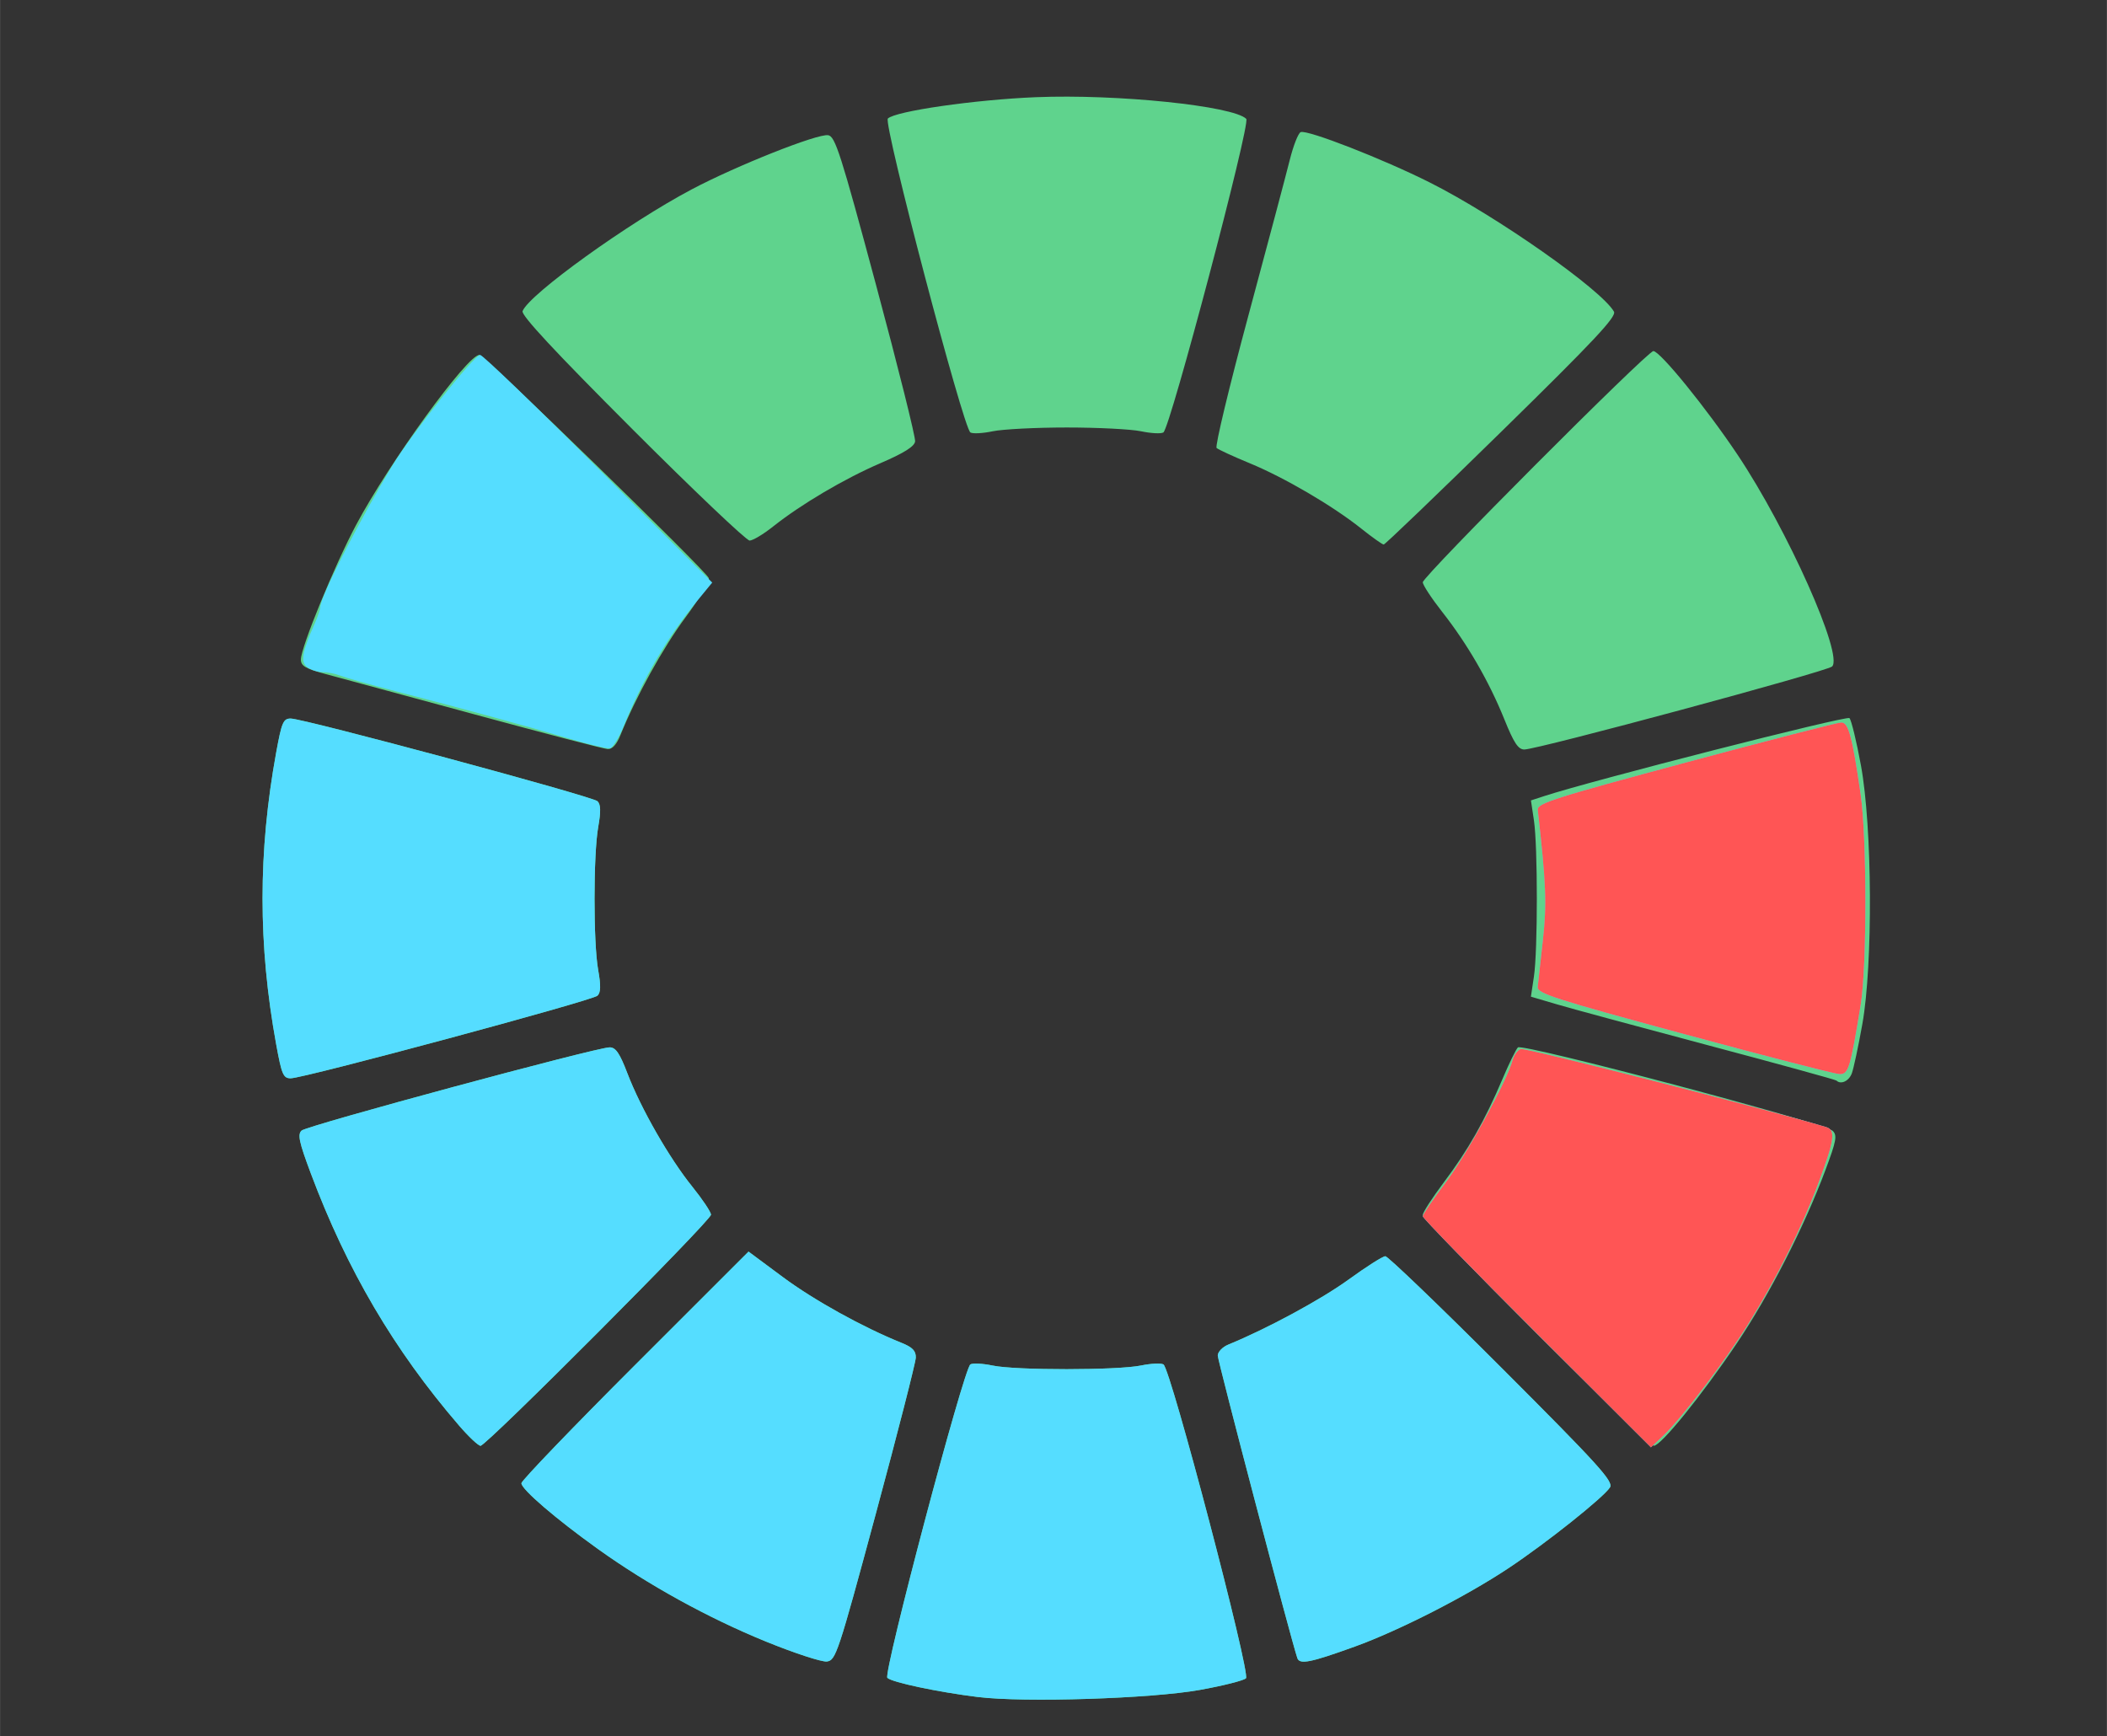 <?xml version="1.0" encoding="UTF-8" standalone="no"?>
<!-- Created with Inkscape (http://www.inkscape.org/) -->

<svg
   xmlns:dc="http://purl.org/dc/elements/1.1/"
   xmlns:cc="http://creativecommons.org/ns#"
   xmlns:rdf="http://www.w3.org/1999/02/22-rdf-syntax-ns#"
   xmlns:svg="http://www.w3.org/2000/svg"
   xmlns="http://www.w3.org/2000/svg"
   xmlns:sodipodi="http://sodipodi.sourceforge.net/DTD/sodipodi-0.dtd"
   xmlns:inkscape="http://www.inkscape.org/namespaces/inkscape"
   width="3.268in"
   height="2.693in"
   viewBox="0 0 83 68.4"
   version="1.1"
   id="svg8"
   inkscape:version="0.92.4 (5da689c313, 2019-01-14)"
   sodipodi:docname="wheel.svg">
  <rect x="0" y="0" width="83" height="68.4" fill="#333333" stroke="none"/>
  <defs
     id="defs2" />
  <sodipodi:namedview
     id="base"
     pagecolor="#ffffff"
     bordercolor="#666666"
     borderopacity="1.0"
     inkscape:pageopacity="0.0"
     inkscape:pageshadow="2"
     inkscape:zoom="1.1670529"
     inkscape:cx="510.32018"
     inkscape:cy="248.25629"
     inkscape:document-units="mm"
     inkscape:current-layer="layer1"
     showgrid="false"
     units="in"
     inkscape:window-width="1920"
     inkscape:window-height="1000"
     inkscape:window-x="-11"
     inkscape:window-y="-11"
     inkscape:window-maximized="1" />
  <g
     inkscape:label="Layer 1"
     inkscape:groupmode="layer"
     id="layer1"
     transform="translate(0,-228.6)">
    <rect
       style="opacity:1;fill:#ffffff;fill-opacity:1;stroke:none;stroke-width:8.341;stroke-miterlimit:4;stroke-dasharray:none;stroke-opacity:1"
       id="rect1021"
       width="211.521"
       height="83.43"
       x="2.721"
       y="17.466"
       rx="3.295"
       inkscape:export-xdpi="96.199997"
       inkscape:export-ydpi="96.199997" />
    <flowRoot
       transform="matrix(0.33,0,0,0.33,-30.927,21.889)"
       style="font-style:normal;font-weight:normal;font-size:40px;line-height:1.25;font-family:sans-serif;letter-spacing:0px;word-spacing:0px;fill:#676767;fill-opacity:1;stroke:none"
       id="flowRoot900"
       xml:space="preserve"><flowRegion
         style="fill:#676767;fill-opacity:1"
         id="flowRegion896"><rect
           style="fill:#676767;fill-opacity:1"
           y="156.747"
           x="337.828"
           height="80.032"
           width="325.515"
           id="rect894" /></flowRegion><flowPara
         style="font-style:normal;font-variant:normal;font-weight:normal;font-stretch:normal;font-family:Ebrima;-inkscape-font-specification:Ebrima;fill:#676767;fill-opacity:1"
         id="flowPara898" /></flowRoot>    <g
       id="g1019"
       inkscape:export-xdpi="96.199997"
       inkscape:export-ydpi="96.199997">
      <path
         style="fill:#dadada;stroke-width:0.186"
         d="M 29.755,82.356 C 19.892,81.221 12.601,74.428 10.92,64.809 9.362,55.9 14.072,46.718 22.289,42.646 c 7.121,-3.529 15.571,-2.747 21.934,2.028 11.143,8.363 11.143,25.152 0,33.515 -4.092,3.071 -9.774,4.707 -14.468,4.167 z m 6.832,-1.525 c 2.288,-0.595 4.884,-1.839 6.776,-3.245 2.036,-1.513 2.07,-1.564 1.584,-2.35 -0.822,-1.33 -2.632,-2.658 -4.463,-3.275 -1.061,-0.358 -1.569,-0.379 -8.814,-0.377 -8.343,0.002 -8.728,0.041 -10.598,1.047 -1.153,0.621 -3.143,2.552 -3.143,3.05 0,1.013 4.898,4.065 7.949,4.951 3.317,0.964 7.473,1.042 10.708,0.2 z M 34.031,69.061 c 6.72,-1.75 9.204,-10.155 4.518,-15.287 -1.924,-2.108 -4.135,-3.094 -6.932,-3.094 -2.819,0 -4.923,0.93 -6.876,3.04 -4.137,4.469 -2.936,11.627 2.441,14.553 1.924,1.047 4.652,1.361 6.85,0.788 z"
         id="path828"
         inkscape:connector-curvature="0" />
      <flowRoot
         transform="matrix(0.33,0,0,0.33,-55.682,-7.17)"
         style="font-style:normal;font-weight:normal;font-size:40px;line-height:1.25;font-family:sans-serif;letter-spacing:0px;word-spacing:0px;fill:#676767;fill-opacity:1;stroke:none"
         id="flowRoot834"
         xml:space="preserve"><flowRegion
           style="fill:#676767;fill-opacity:1"
           id="flowRegion836"><rect
             style="fill:#676767;fill-opacity:1"
             y="156.747"
             x="337.828"
             height="91.788"
             width="437.848"
             id="rect838" /></flowRegion><flowPara
           style="font-style:normal;font-variant:normal;font-weight:normal;font-stretch:normal;font-family:Ebrima;-inkscape-font-specification:Ebrima;fill:#676767;fill-opacity:1"
           id="flowPara840">happy_birthday_wania</flowPara></flowRoot>      <g
         transform="translate(-20.019,3.444)"
         id="g917">
        <rect
           style="opacity:1;fill:#0095f6;fill-opacity:1;stroke:none;stroke-width:7.619;stroke-miterlimit:4;stroke-dasharray:none;stroke-opacity:1"
           id="rect855"
           width="37.777"
           height="11.624"
           x="78.461"
           y="59.466"
           rx="2.655" />
        <flowRoot
           transform="matrix(0.194,0,0,0.194,21.135,30.684)"
           style="font-style:normal;font-weight:normal;font-size:40px;line-height:1.25;font-family:sans-serif;letter-spacing:0px;word-spacing:0px;fill:#ffffff;fill-opacity:1;stroke:none"
           id="flowRoot874"
           xml:space="preserve"><flowRegion
             style="fill:#ffffff;fill-opacity:1"
             id="flowRegion870"><rect
               style="fill:#ffffff;fill-opacity:1"
               y="156.747"
               x="337.828"
               height="80.032"
               width="325.515"
               id="rect868" /></flowRegion><flowPara
             style="font-style:normal;font-variant:normal;font-weight:normal;font-stretch:normal;font-family:Ebrima;-inkscape-font-specification:Ebrima;letter-spacing:-1.255px;fill:#ffffff;fill-opacity:1"
             id="flowPara872">Follow</flowPara></flowRoot>      </g>
      <g
         transform="translate(24.232,-10.593)"
         id="g924">
        <rect
           rx="3.295"
           y="73.672"
           x="78.568"
           height="11.624"
           width="82.443"
           id="rect910"
           style="opacity:1;fill:#979797;fill-opacity:1;stroke:none;stroke-width:11.255;stroke-miterlimit:4;stroke-dasharray:none;stroke-opacity:1" />
        <flowRoot
           xml:space="preserve"
           id="flowRoot884"
           style="font-style:normal;font-weight:normal;font-size:40px;line-height:1.25;font-family:sans-serif;letter-spacing:0px;word-spacing:0px;fill:#ffffff;fill-opacity:1;stroke:none"
           transform="matrix(0.166,0,0,0.166,16.124,49.169)"><flowRegion
             id="flowRegion880"
             style="fill:#ffffff;fill-opacity:1"><rect
               id="rect878"
               width="582.18"
               height="76.441"
               x="337.828"
               y="156.747"
               style="fill:#ffffff;fill-opacity:1" /></flowRegion><flowPara
             id="flowPara882"
             style="font-style:normal;font-variant:normal;font-weight:normal;font-stretch:normal;font-family:Ebrima;-inkscape-font-specification:Ebrima;text-align:center;letter-spacing:-1.255px;word-spacing:-2.514px;text-anchor:middle;fill:#ffffff;fill-opacity:1">temporarily disable this too </flowPara></flowRoot>      </g>
      <flowRoot
         xml:space="preserve"
         id="flowRoot932"
         style="font-style:normal;font-weight:normal;font-size:40px;line-height:1.25;font-family:sans-serif;letter-spacing:0px;word-spacing:0px;fill:#b3b3b3;fill-opacity:1;stroke:none"
         transform="matrix(0.25,0,0,0.25,102.012,-5.11)"><flowRegion
           id="flowRegion928"
           style="fill:#b3b3b3;fill-opacity:1"><rect
             id="rect926"
             width="437.848"
             height="91.788"
             x="337.828"
             y="156.747"
             style="fill:#b3b3b3;fill-opacity:1" /></flowRegion><flowPara
           id="flowPara930"
           style="font-style:normal;font-variant:normal;font-weight:normal;font-stretch:normal;font-family:Ebrima;-inkscape-font-specification:Ebrima;fill:#b3b3b3;fill-opacity:1">19y</flowPara></flowRoot>      <flowRoot
         transform="matrix(0.481,0,0,0.481,20.618,-50.066)"
         style="font-style:normal;font-weight:normal;font-size:40px;line-height:1.25;font-family:sans-serif;letter-spacing:0px;word-spacing:0px;fill:#b3b3b3;fill-opacity:1;stroke:none"
         id="flowRoot940"
         xml:space="preserve"><flowRegion
           style="fill:#b3b3b3;fill-opacity:1"
           id="flowRegion936"><rect
             style="fill:#b3b3b3;fill-opacity:1"
             y="156.747"
             x="337.828"
             height="91.788"
             width="437.848"
             id="rect934" /></flowRegion><flowPara
           style="font-style:normal;font-variant:normal;font-weight:normal;font-stretch:normal;font-family:Ebrima;-inkscape-font-specification:Ebrima;fill:#b3b3b3;fill-opacity:1"
           id="flowPara938">.</flowPara></flowRoot>    </g>
    <g
       id="g1062"
       transform="matrix(0.576,0,0,0.576,-57.521,132.847)">
      <path
         style="fill:#5fd38d;fill-opacity:1;stroke-width:0.265"
         d="m 166.741,282.314 c -2.732,-0.338 -5.888,-1.006 -6.193,-1.312 -0.299,-0.299 5.227,-21.16 5.679,-21.439 0.16,-0.099 0.847,-0.062 1.527,0.08 1.581,0.332 8.526,0.329 10.146,-0.005 0.68,-0.14 1.37,-0.172 1.533,-0.072 0.494,0.305 5.969,21.139 5.642,21.466 -0.155,0.155 -1.575,0.513 -3.156,0.797 -3.337,0.598 -12.016,0.875 -15.177,0.484 z m -14.507,-3.798 c -3.949,-1.611 -8.037,-3.864 -11.47,-6.32 -2.884,-2.063 -5.244,-4.091 -5.244,-4.505 0,-0.174 3.495,-3.811 7.767,-8.081 l 7.767,-7.763 2.354,1.748 c 2.126,1.578 5.453,3.422 8.108,4.492 0.752,0.303 0.989,0.547 0.978,1.009 -0.008,0.335 -1.236,5.133 -2.729,10.663 -2.593,9.601 -2.744,10.057 -3.36,10.125 -0.354,0.039 -2.232,-0.577 -4.172,-1.368 z m 36.353,1.131 c -0.433,-1.278 -5.441,-20.32 -5.441,-20.689 0,-0.251 0.327,-0.589 0.728,-0.753 2.63,-1.074 6.342,-3.081 8.219,-4.444 1.21,-0.879 2.342,-1.597 2.515,-1.597 0.173,0 3.767,3.453 7.985,7.673 6.593,6.596 7.629,7.738 7.379,8.136 -0.425,0.678 -4.346,3.801 -6.935,5.523 -2.895,1.927 -7.484,4.269 -10.501,5.362 -3.056,1.106 -3.792,1.253 -3.95,0.789 z m -57.336,-15.907 c -4.436,-5.152 -7.663,-10.643 -10.137,-17.248 -0.801,-2.138 -0.913,-2.663 -0.627,-2.924 0.375,-0.342 20.175,-5.691 21.067,-5.691 0.417,0 0.686,0.395 1.219,1.786 0.915,2.392 2.861,5.791 4.431,7.739 0.705,0.875 1.282,1.739 1.282,1.922 0,0.399 -15.362,15.806 -15.76,15.806 -0.153,0 -0.817,-0.625 -1.475,-1.389 z m 73.655,-6.352 c -4.256,-4.257 -7.737,-7.881 -7.737,-8.052 0,-0.171 0.651,-1.177 1.447,-2.236 1.639,-2.179 2.812,-4.246 3.999,-7.05 0.449,-1.06 0.925,-2.036 1.058,-2.169 0.299,-0.299 20.979,5.179 21.524,5.701 0.328,0.315 0.262,0.677 -0.489,2.687 -1.462,3.91 -3.841,8.56 -6.074,11.87 -2.412,3.576 -5.178,6.99 -5.663,6.99 -0.179,0 -3.808,-3.483 -8.064,-7.741 z m 20.551,-17.24 c -0.061,-0.06 -3.98,-1.138 -8.709,-2.395 -4.729,-1.257 -9.406,-2.523 -10.392,-2.814 l -1.793,-0.529 0.206,-1.376 c 0.266,-1.775 0.266,-8.909 10e-4,-10.68 l -0.205,-1.367 0.866,-0.284 c 3.292,-1.079 20.73,-5.536 20.919,-5.346 0.128,0.128 0.482,1.586 0.786,3.239 0.775,4.207 0.825,13.606 0.095,17.691 -0.273,1.528 -0.597,3.046 -0.721,3.373 -0.2,0.53 -0.753,0.785 -1.054,0.485 z m -106.708,-2.47 c -1.245,-6.819 -1.245,-13.157 0,-19.976 0.376,-2.06 0.485,-2.315 0.99,-2.316 0.893,-7.9e-4 20.64,5.32 20.984,5.655 0.224,0.218 0.238,0.695 0.051,1.754 -0.336,1.897 -0.338,7.93 -0.004,9.79 0.191,1.063 0.178,1.537 -0.047,1.757 -0.342,0.335 -20.083,5.651 -20.984,5.651 -0.505,-7e-5 -0.614,-0.255 -0.99,-2.315 z m 13.597,-22.568 c -4.729,-1.284 -9.343,-2.534 -10.253,-2.778 -1.344,-0.36 -1.654,-0.544 -1.654,-0.983 0,-0.832 2.277,-6.384 3.768,-9.191 2.273,-4.276 7.611,-11.642 8.437,-11.642 0.331,0 15.492,14.747 15.689,15.26 0.076,0.198 -0.633,1.4 -1.577,2.671 -1.551,2.088 -3.395,5.424 -4.46,8.065 -0.266,0.659 -0.56,0.982 -0.876,0.963 -0.262,-0.016 -4.346,-1.08 -9.075,-2.364 z m 70.394,0.313 c -1.04,-2.579 -2.526,-5.146 -4.251,-7.341 -0.726,-0.924 -1.32,-1.831 -1.32,-2.017 0,-0.409 15.361,-15.813 15.769,-15.813 0.459,0 3.637,3.914 5.772,7.11 3.406,5.098 7.251,13.72 6.45,14.466 -0.366,0.342 -20.145,5.676 -21.045,5.676 -0.422,0 -0.715,-0.443 -1.375,-2.081 z m -9.784,-13.034 c -1.957,-1.558 -5.249,-3.486 -7.63,-4.468 -1.126,-0.464 -2.142,-0.933 -2.259,-1.042 -0.117,-0.109 0.859,-4.175 2.168,-9.035 1.309,-4.86 2.582,-9.65 2.83,-10.645 0.247,-0.995 0.587,-1.861 0.754,-1.925 0.462,-0.177 5.629,1.839 8.821,3.442 4.547,2.283 11.748,7.333 12.603,8.837 0.192,0.338 -1.355,1.988 -7.669,8.177 -4.351,4.264 -7.986,7.753 -8.078,7.753 -0.092,0 -0.785,-0.492 -1.54,-1.093 z m -49.868,-6.819 c -5.287,-5.289 -7.596,-7.771 -7.488,-8.051 0.44,-1.147 7.216,-6.025 11.563,-8.325 3.079,-1.629 8.59,-3.818 9.334,-3.708 0.484,0.072 0.858,1.239 3.284,10.267 1.506,5.603 2.706,10.409 2.666,10.682 -0.05,0.345 -0.769,0.795 -2.373,1.485 -2.46,1.059 -5.427,2.81 -7.359,4.346 -0.653,0.519 -1.367,0.945 -1.587,0.947 -0.219,0.001 -3.838,-3.438 -8.042,-7.644 z m 23.14,0.248 c -0.488,-0.302 -5.97,-21.147 -5.646,-21.471 0.506,-0.506 5.949,-1.291 10.129,-1.461 5.547,-0.226 13.496,0.594 14.385,1.483 0.308,0.308 -5.204,21.161 -5.669,21.449 -0.16,0.099 -0.847,0.063 -1.527,-0.08 -0.68,-0.143 -2.963,-0.259 -5.073,-0.259 -2.11,0 -4.393,0.117 -5.073,0.259 -0.68,0.143 -1.367,0.179 -1.527,0.08 z"
         id="path1040"
         inkscape:connector-curvature="0" />
      <path
         style="fill:#55ddff;fill-opacity:1;stroke-width:0.265"
         d="m 166.741,282.314 c -2.732,-0.338 -5.888,-1.006 -6.193,-1.312 -0.299,-0.299 5.227,-21.16 5.679,-21.439 0.16,-0.099 0.847,-0.062 1.527,0.08 1.581,0.332 8.526,0.329 10.146,-0.005 0.68,-0.14 1.37,-0.172 1.533,-0.072 0.494,0.305 5.969,21.139 5.642,21.466 -0.155,0.155 -1.575,0.513 -3.156,0.797 -3.337,0.598 -12.016,0.875 -15.177,0.484 z m -14.507,-3.798 c -3.949,-1.611 -8.037,-3.864 -11.47,-6.32 -2.884,-2.063 -5.244,-4.091 -5.244,-4.505 0,-0.174 3.495,-3.811 7.767,-8.081 l 7.767,-7.763 2.354,1.748 c 2.126,1.578 5.453,3.422 8.108,4.492 0.752,0.303 0.989,0.547 0.978,1.009 -0.008,0.335 -1.236,5.133 -2.729,10.663 -2.593,9.601 -2.744,10.057 -3.36,10.125 -0.354,0.039 -2.232,-0.577 -4.172,-1.368 z m 36.353,1.131 c -0.433,-1.278 -5.441,-20.32 -5.441,-20.689 0,-0.251 0.327,-0.589 0.728,-0.753 2.63,-1.074 6.342,-3.081 8.219,-4.444 1.21,-0.879 2.342,-1.597 2.515,-1.597 0.173,0 3.767,3.453 7.985,7.673 6.593,6.596 7.629,7.738 7.379,8.136 -0.425,0.678 -4.346,3.801 -6.935,5.523 -2.895,1.927 -7.484,4.269 -10.501,5.362 -3.056,1.106 -3.792,1.253 -3.95,0.789 z m -57.336,-15.907 c -4.436,-5.152 -7.663,-10.643 -10.137,-17.248 -0.801,-2.138 -0.913,-2.663 -0.627,-2.924 0.375,-0.342 20.175,-5.691 21.067,-5.691 0.417,0 0.686,0.395 1.219,1.786 0.915,2.392 2.861,5.791 4.431,7.739 0.705,0.875 1.282,1.739 1.282,1.922 0,0.399 -15.362,15.806 -15.76,15.806 -0.153,0 -0.817,-0.625 -1.475,-1.389 z m 73.72,-6.291 c -4.291,-4.282 -7.802,-7.889 -7.802,-8.016 0,-0.127 0.708,-1.171 1.574,-2.32 1.453,-1.928 4.213,-6.984 4.572,-8.374 0.084,-0.327 0.333,-0.663 0.552,-0.747 0.293,-0.113 16.884,4.128 20.884,5.338 0.669,0.202 0.581,0.871 -0.496,3.754 -1.168,3.128 -2.84,6.502 -4.751,9.591 -1.599,2.584 -4.635,6.586 -5.903,7.78 l -0.829,0.78 z m -86.222,-19.77 c -1.245,-6.819 -1.245,-13.157 0,-19.976 0.376,-2.06 0.485,-2.315 0.99,-2.316 0.893,-7.9e-4 20.64,5.32 20.984,5.655 0.224,0.218 0.238,0.695 0.051,1.754 -0.336,1.897 -0.338,7.93 -0.004,9.79 0.191,1.063 0.178,1.537 -0.047,1.757 -0.342,0.335 -20.083,5.651 -20.984,5.651 -0.505,-7e-5 -0.614,-0.255 -0.99,-2.315 z m 96.279,-0.711 c -8.873,-2.402 -10.048,-2.781 -9.999,-3.221 0.03,-0.275 0.189,-1.71 0.352,-3.191 0.276,-2.501 0.223,-3.857 -0.35,-8.923 -0.05,-0.443 1.115,-0.816 10.13,-3.238 5.603,-1.505 10.385,-2.738 10.628,-2.74 0.493,-0.004 0.754,0.958 1.323,4.892 0.433,2.989 0.437,11.782 0.007,14.42 -0.712,4.363 -0.835,4.764 -1.459,4.743 -0.317,-0.011 -5.101,-1.245 -10.631,-2.742 z M 138.696,216.735 c -2.907,-0.861 -7.245,-2.046 -11.774,-3.216 -1.746,-0.451 -3.448,-0.93 -3.783,-1.064 -0.334,-0.134 -0.877,-0.243 -1.206,-0.243 -0.329,0 -0.804,-0.15 -1.054,-0.333 -0.485,-0.355 -0.371,-1.025 0.513,-3.014 0.204,-0.459 0.371,-0.95 0.371,-1.091 0,-0.693 2.622,-5.849 4.895,-9.627 1.329,-2.209 5.624,-7.63 6.044,-7.63 0.17,0 3.81,3.503 8.089,7.784 l 7.78,7.784 -1.049,1.278 c -2.02,2.461 -3.696,5.321 -5.001,8.534 -0.33,0.812 -0.76,1.5 -0.955,1.53 -0.196,0.03 -1.487,-0.281 -2.869,-0.691 z"
         id="path1038"
         inkscape:connector-curvature="0" />
      <path
         style="fill:#ff5555;fill-opacity:1;stroke-width:0.265"
         d="m 204.971,257.448 c -4.291,-4.282 -7.802,-7.889 -7.802,-8.016 0,-0.127 0.708,-1.171 1.574,-2.32 1.453,-1.928 4.213,-6.984 4.572,-8.374 0.084,-0.327 0.333,-0.663 0.552,-0.747 0.293,-0.113 16.884,4.128 20.884,5.338 0.669,0.202 0.581,0.871 -0.496,3.754 -1.168,3.128 -2.84,6.502 -4.751,9.591 -1.599,2.584 -4.635,6.586 -5.903,7.78 l -0.829,0.78 z m 10.057,-20.481 c -8.873,-2.402 -10.048,-2.781 -9.999,-3.221 0.03,-0.275 0.189,-1.71 0.352,-3.191 0.276,-2.501 0.223,-3.857 -0.35,-8.923 -0.05,-0.443 1.115,-0.816 10.13,-3.238 5.603,-1.505 10.385,-2.738 10.628,-2.74 0.493,-0.004 0.754,0.958 1.323,4.892 0.433,2.989 0.437,11.782 0.007,14.42 -0.712,4.363 -0.835,4.764 -1.459,4.743 -0.317,-0.011 -5.101,-1.245 -10.631,-2.742 z"
         id="path1036"
         inkscape:connector-curvature="0" />
    </g>
  </g>
</svg>
